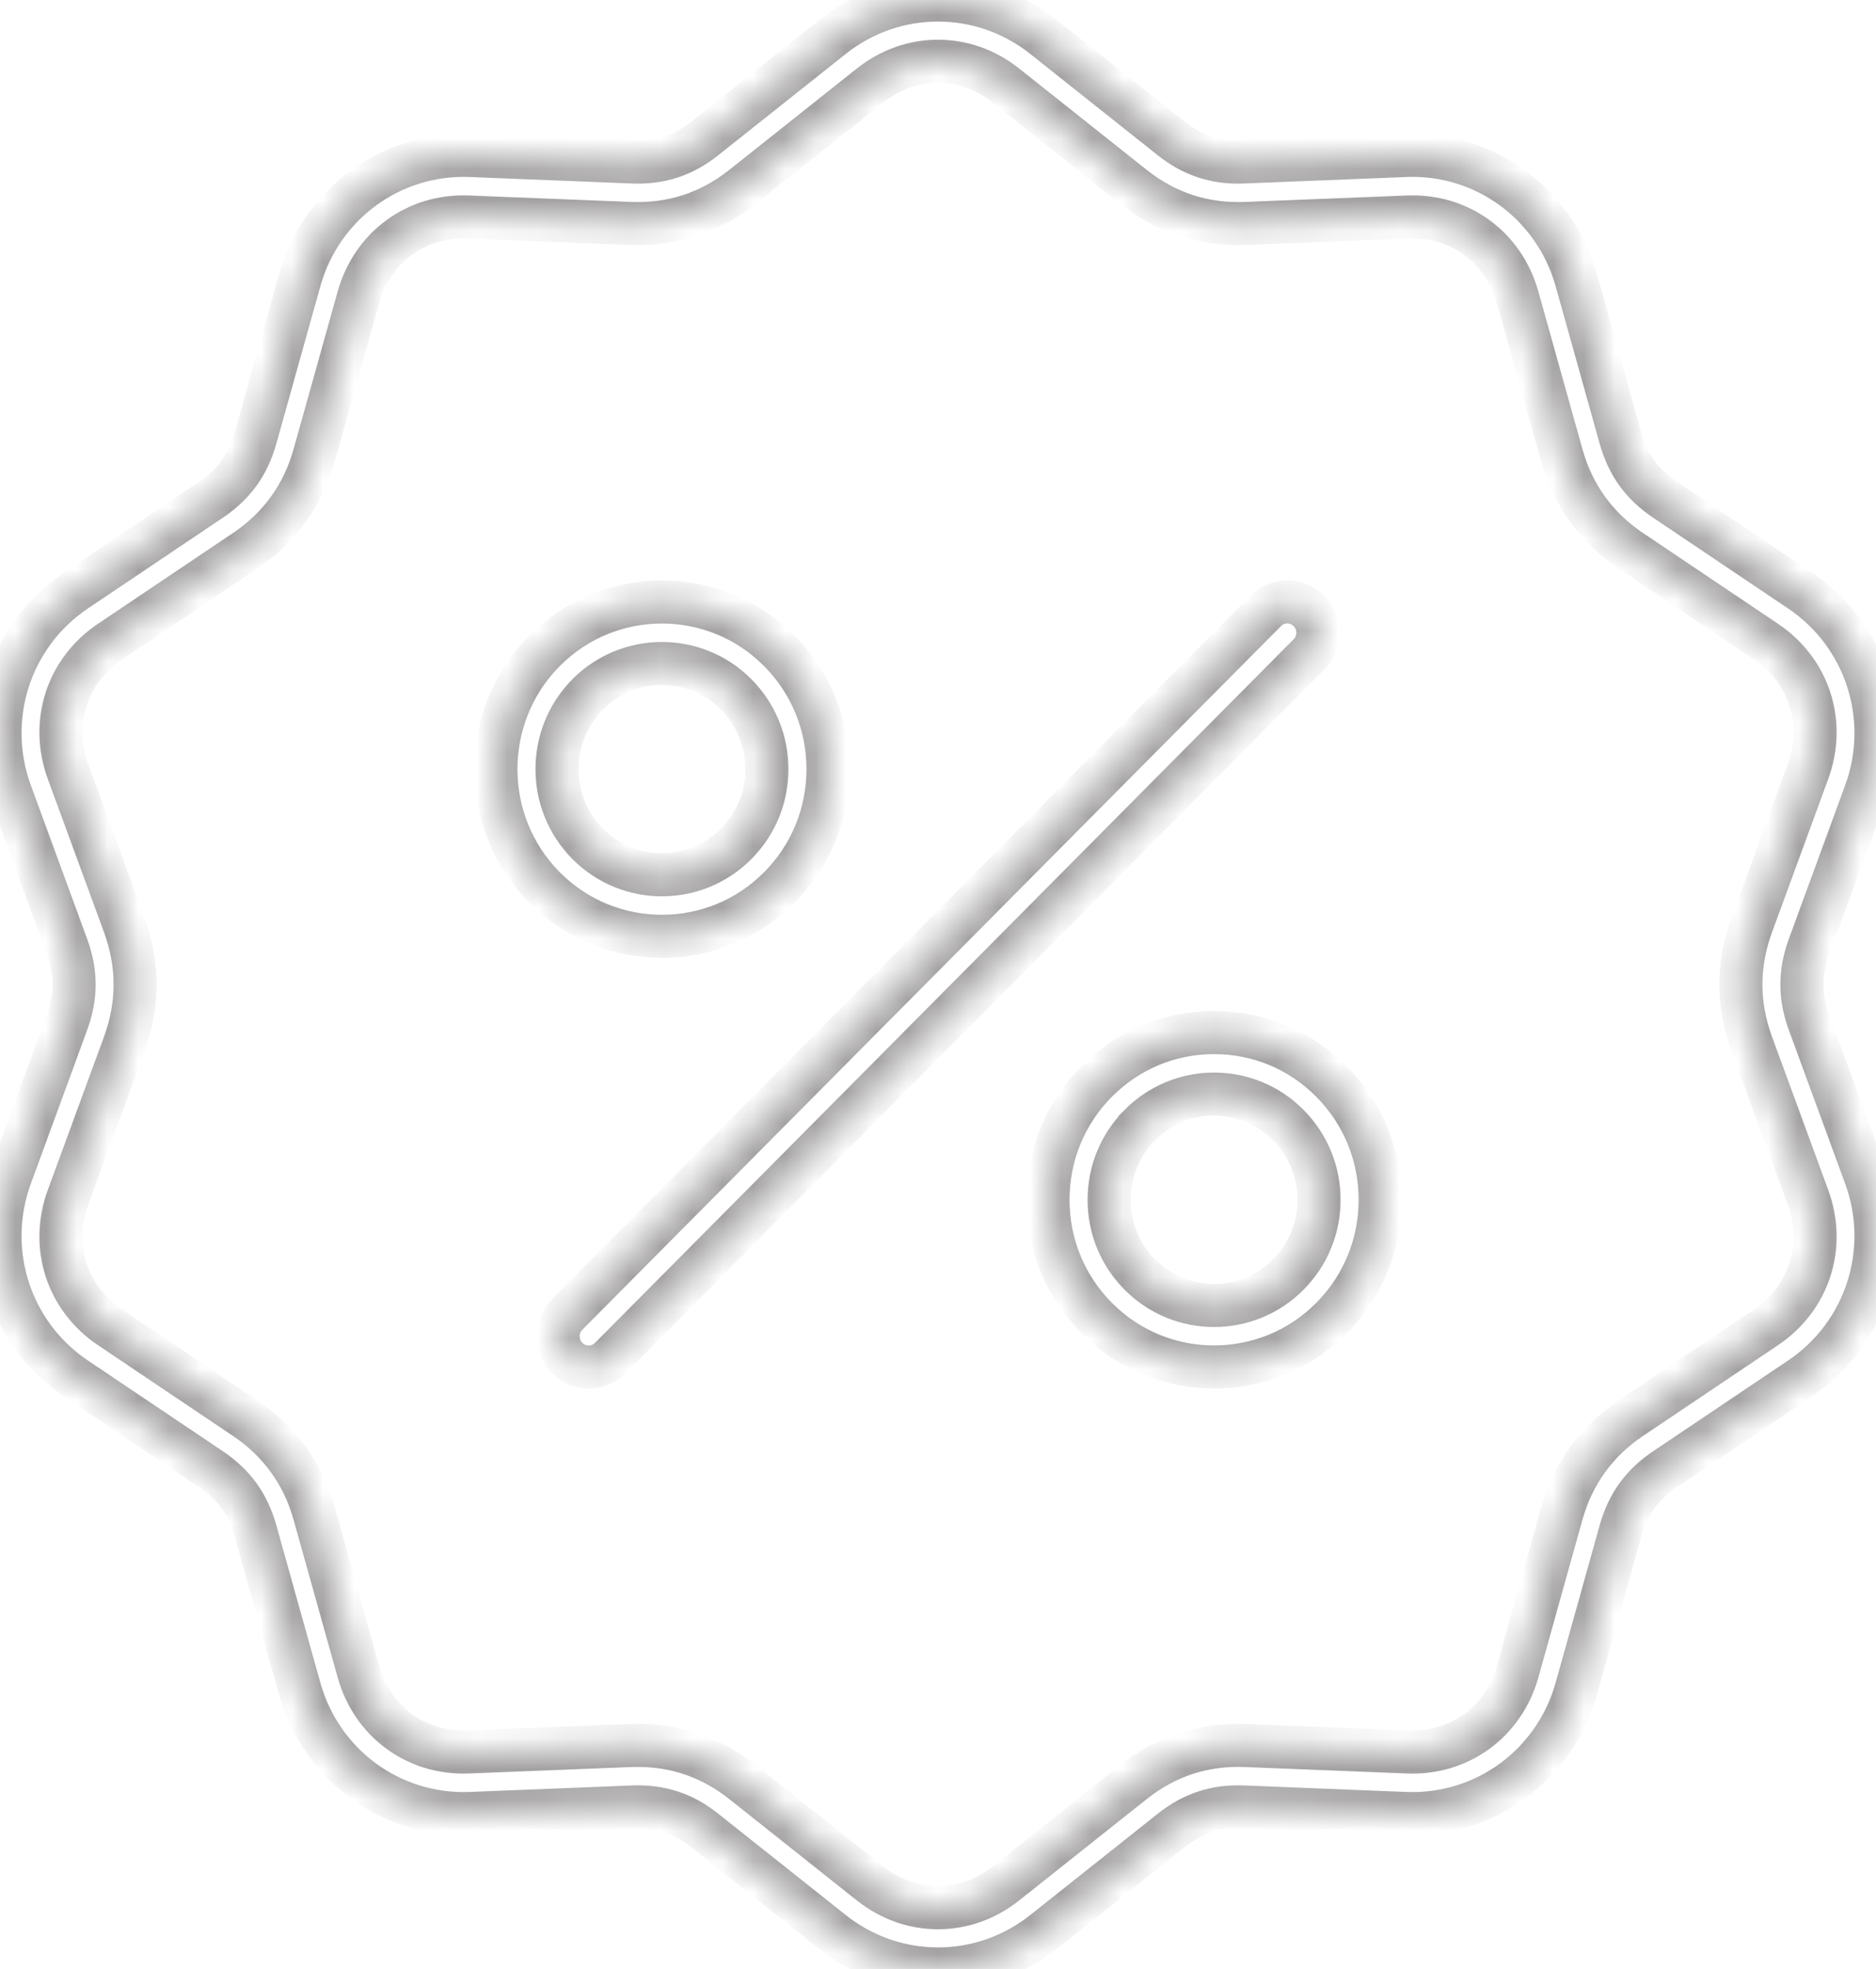 <svg width="61" height="64" viewBox="0 0 61 64" fill="none" xmlns="http://www.w3.org/2000/svg">
    <mask id="path-1-inside-1_664_2541" fill="white">
        <path d="M21.523 30.435C22.906 30.435 24.289 29.905 25.341 28.845C26.361 27.818 26.923 26.453 26.923 25.001C26.923 23.549 26.361 22.184 25.341 21.157C23.236 19.037 19.81 19.037 17.705 21.157C15.599 23.276 15.599 26.725 17.705 28.845C18.758 29.905 20.14 30.435 21.523 30.435ZM19.11 22.571C19.775 21.901 20.649 21.567 21.523 21.567C22.397 21.567 23.271 21.901 23.936 22.571C24.581 23.22 24.936 24.083 24.936 25.001C24.936 25.919 24.581 26.781 23.936 27.43C22.606 28.77 20.441 28.77 19.11 27.43C17.779 26.091 17.779 23.911 19.11 22.571ZM35.659 35.155C34.639 36.182 34.077 37.547 34.077 38.999C34.077 40.451 34.639 41.816 35.659 42.843C36.712 43.903 38.094 44.433 39.477 44.433C40.86 44.433 42.243 43.903 43.295 42.843C44.315 41.816 44.877 40.451 44.877 38.999C44.877 37.547 44.315 36.182 43.295 35.155C42.276 34.128 40.919 33.563 39.477 33.563C38.035 33.563 36.679 34.128 35.659 35.155ZM42.89 38.999C42.89 39.917 42.535 40.78 41.89 41.429C40.56 42.769 38.395 42.768 37.064 41.429C36.419 40.78 36.064 39.917 36.064 38.999C36.064 38.081 36.419 37.219 37.064 36.57C37.064 36.57 37.064 36.57 37.064 36.569C37.708 35.921 38.566 35.563 39.477 35.563C40.389 35.563 41.246 35.92 41.89 36.57C42.535 37.219 42.89 38.081 42.89 38.999ZM18.439 42.728L41.156 19.858C41.544 19.467 42.173 19.467 42.561 19.858C42.949 20.248 42.949 20.881 42.561 21.272L19.844 44.142C19.65 44.338 19.396 44.435 19.141 44.435C18.887 44.435 18.633 44.338 18.439 44.142C18.051 43.752 18.051 43.119 18.439 42.728ZM0.347 38.229C-0.545 40.661 0.327 43.364 2.469 44.804L6.862 47.757C7.607 48.258 8.067 48.895 8.31 49.764L9.742 54.882C10.44 57.378 12.723 59.047 15.298 58.946L20.576 58.735C21.472 58.7 22.216 58.943 22.919 59.502L27.066 62.796C28.077 63.599 29.288 64 30.5 64C31.711 64 32.923 63.598 33.934 62.796L38.081 59.502C38.784 58.943 39.529 58.699 40.424 58.735L45.702 58.946C48.276 59.048 50.56 57.378 51.258 54.882L52.69 49.764C52.933 48.896 53.393 48.258 54.138 47.757L58.531 44.804C60.673 43.364 61.545 40.661 60.653 38.229L58.823 33.241C58.513 32.394 58.513 31.606 58.823 30.76L60.653 25.771C61.545 23.339 60.673 20.636 58.531 19.196L54.138 16.243C53.393 15.742 52.933 15.105 52.69 14.236L51.258 9.118C50.56 6.622 48.272 4.95 45.702 5.054L40.424 5.265C39.529 5.3 38.784 5.057 38.08 4.498L33.934 1.204C31.912 -0.401 29.088 -0.401 27.066 1.204L22.919 4.498C22.216 5.057 21.472 5.3 20.576 5.265L15.298 5.054C12.727 4.952 10.44 6.622 9.742 9.118L8.31 14.236C8.067 15.104 7.607 15.742 6.862 16.243L2.469 19.196C0.327 20.636 -0.545 23.339 0.347 25.771L2.177 30.76C2.487 31.606 2.487 32.394 2.177 33.24L0.347 38.229ZM4.041 33.934C4.511 32.651 4.511 31.349 4.041 30.066L2.211 25.078C1.629 23.493 2.176 21.798 3.572 20.86L7.965 17.907C9.095 17.147 9.855 16.095 10.223 14.778L11.655 9.66C12.11 8.034 13.541 6.987 15.219 7.053L20.497 7.264C21.854 7.318 23.084 6.916 24.15 6.069L28.297 2.775C29.615 1.729 31.386 1.729 32.703 2.775L36.85 6.069C37.917 6.916 39.146 7.318 40.503 7.264L45.781 7.053C47.459 6.987 48.891 8.034 49.346 9.66L50.778 14.779C51.146 16.095 51.905 17.148 53.035 17.907L57.428 20.86C58.824 21.798 59.371 23.493 58.79 25.078L56.96 30.067C56.489 31.35 56.489 32.651 56.96 33.934L58.79 38.922C59.371 40.507 58.824 42.202 57.428 43.14L53.035 46.093C51.905 46.852 51.146 47.905 50.777 49.221L49.346 54.34C48.89 55.966 47.457 57.012 45.781 56.947L40.503 56.736C39.145 56.681 37.917 57.084 36.85 57.931L32.703 61.225C31.386 62.272 29.615 62.272 28.297 61.225L24.15 57.931C23.147 57.135 22 56.732 20.738 56.732C20.658 56.732 20.578 56.733 20.497 56.736L15.219 56.947C13.542 57.012 12.11 55.966 11.655 54.34L10.223 49.221C9.855 47.905 9.095 46.852 7.965 46.093L3.572 43.14C2.177 42.202 1.629 40.507 2.211 38.922L4.041 33.934Z"/>
    </mask>
    <path d="M21.523 30.435C22.906 30.435 24.289 29.905 25.341 28.845C26.361 27.818 26.923 26.453 26.923 25.001C26.923 23.549 26.361 22.184 25.341 21.157C23.236 19.037 19.81 19.037 17.705 21.157C15.599 23.276 15.599 26.725 17.705 28.845C18.758 29.905 20.14 30.435 21.523 30.435ZM19.11 22.571C19.775 21.901 20.649 21.567 21.523 21.567C22.397 21.567 23.271 21.901 23.936 22.571C24.581 23.22 24.936 24.083 24.936 25.001C24.936 25.919 24.581 26.781 23.936 27.43C22.606 28.77 20.441 28.77 19.11 27.43C17.779 26.091 17.779 23.911 19.11 22.571ZM35.659 35.155C34.639 36.182 34.077 37.547 34.077 38.999C34.077 40.451 34.639 41.816 35.659 42.843C36.712 43.903 38.094 44.433 39.477 44.433C40.86 44.433 42.243 43.903 43.295 42.843C44.315 41.816 44.877 40.451 44.877 38.999C44.877 37.547 44.315 36.182 43.295 35.155C42.276 34.128 40.919 33.563 39.477 33.563C38.035 33.563 36.679 34.128 35.659 35.155ZM42.89 38.999C42.89 39.917 42.535 40.78 41.89 41.429C40.56 42.769 38.395 42.768 37.064 41.429C36.419 40.78 36.064 39.917 36.064 38.999C36.064 38.081 36.419 37.219 37.064 36.57C37.064 36.57 37.064 36.57 37.064 36.569C37.708 35.921 38.566 35.563 39.477 35.563C40.389 35.563 41.246 35.92 41.89 36.57C42.535 37.219 42.89 38.081 42.89 38.999ZM18.439 42.728L41.156 19.858C41.544 19.467 42.173 19.467 42.561 19.858C42.949 20.248 42.949 20.881 42.561 21.272L19.844 44.142C19.65 44.338 19.396 44.435 19.141 44.435C18.887 44.435 18.633 44.338 18.439 44.142C18.051 43.752 18.051 43.119 18.439 42.728ZM0.347 38.229C-0.545 40.661 0.327 43.364 2.469 44.804L6.862 47.757C7.607 48.258 8.067 48.895 8.31 49.764L9.742 54.882C10.44 57.378 12.723 59.047 15.298 58.946L20.576 58.735C21.472 58.7 22.216 58.943 22.919 59.502L27.066 62.796C28.077 63.599 29.288 64 30.5 64C31.711 64 32.923 63.598 33.934 62.796L38.081 59.502C38.784 58.943 39.529 58.699 40.424 58.735L45.702 58.946C48.276 59.048 50.56 57.378 51.258 54.882L52.69 49.764C52.933 48.896 53.393 48.258 54.138 47.757L58.531 44.804C60.673 43.364 61.545 40.661 60.653 38.229L58.823 33.241C58.513 32.394 58.513 31.606 58.823 30.76L60.653 25.771C61.545 23.339 60.673 20.636 58.531 19.196L54.138 16.243C53.393 15.742 52.933 15.105 52.69 14.236L51.258 9.118C50.56 6.622 48.272 4.95 45.702 5.054L40.424 5.265C39.529 5.3 38.784 5.057 38.08 4.498L33.934 1.204C31.912 -0.401 29.088 -0.401 27.066 1.204L22.919 4.498C22.216 5.057 21.472 5.3 20.576 5.265L15.298 5.054C12.727 4.952 10.44 6.622 9.742 9.118L8.31 14.236C8.067 15.104 7.607 15.742 6.862 16.243L2.469 19.196C0.327 20.636 -0.545 23.339 0.347 25.771L2.177 30.76C2.487 31.606 2.487 32.394 2.177 33.24L0.347 38.229ZM4.041 33.934C4.511 32.651 4.511 31.349 4.041 30.066L2.211 25.078C1.629 23.493 2.176 21.798 3.572 20.86L7.965 17.907C9.095 17.147 9.855 16.095 10.223 14.778L11.655 9.66C12.11 8.034 13.541 6.987 15.219 7.053L20.497 7.264C21.854 7.318 23.084 6.916 24.15 6.069L28.297 2.775C29.615 1.729 31.386 1.729 32.703 2.775L36.85 6.069C37.917 6.916 39.146 7.318 40.503 7.264L45.781 7.053C47.459 6.987 48.891 8.034 49.346 9.66L50.778 14.779C51.146 16.095 51.905 17.148 53.035 17.907L57.428 20.86C58.824 21.798 59.371 23.493 58.79 25.078L56.96 30.067C56.489 31.35 56.489 32.651 56.96 33.934L58.79 38.922C59.371 40.507 58.824 42.202 57.428 43.14L53.035 46.093C51.905 46.852 51.146 47.905 50.777 49.221L49.346 54.34C48.89 55.966 47.457 57.012 45.781 56.947L40.503 56.736C39.145 56.681 37.917 57.084 36.85 57.931L32.703 61.225C31.386 62.272 29.615 62.272 28.297 61.225L24.15 57.931C23.147 57.135 22 56.732 20.738 56.732C20.658 56.732 20.578 56.733 20.497 56.736L15.219 56.947C13.542 57.012 12.11 55.966 11.655 54.34L10.223 49.221C9.855 47.905 9.095 46.852 7.965 46.093L3.572 43.14C2.177 42.202 1.629 40.507 2.211 38.922L4.041 33.934Z"
          stroke="#A3A1A1" stroke-width="1.4" mask="url(#path-1-inside-1_664_2541)"/>
</svg>
